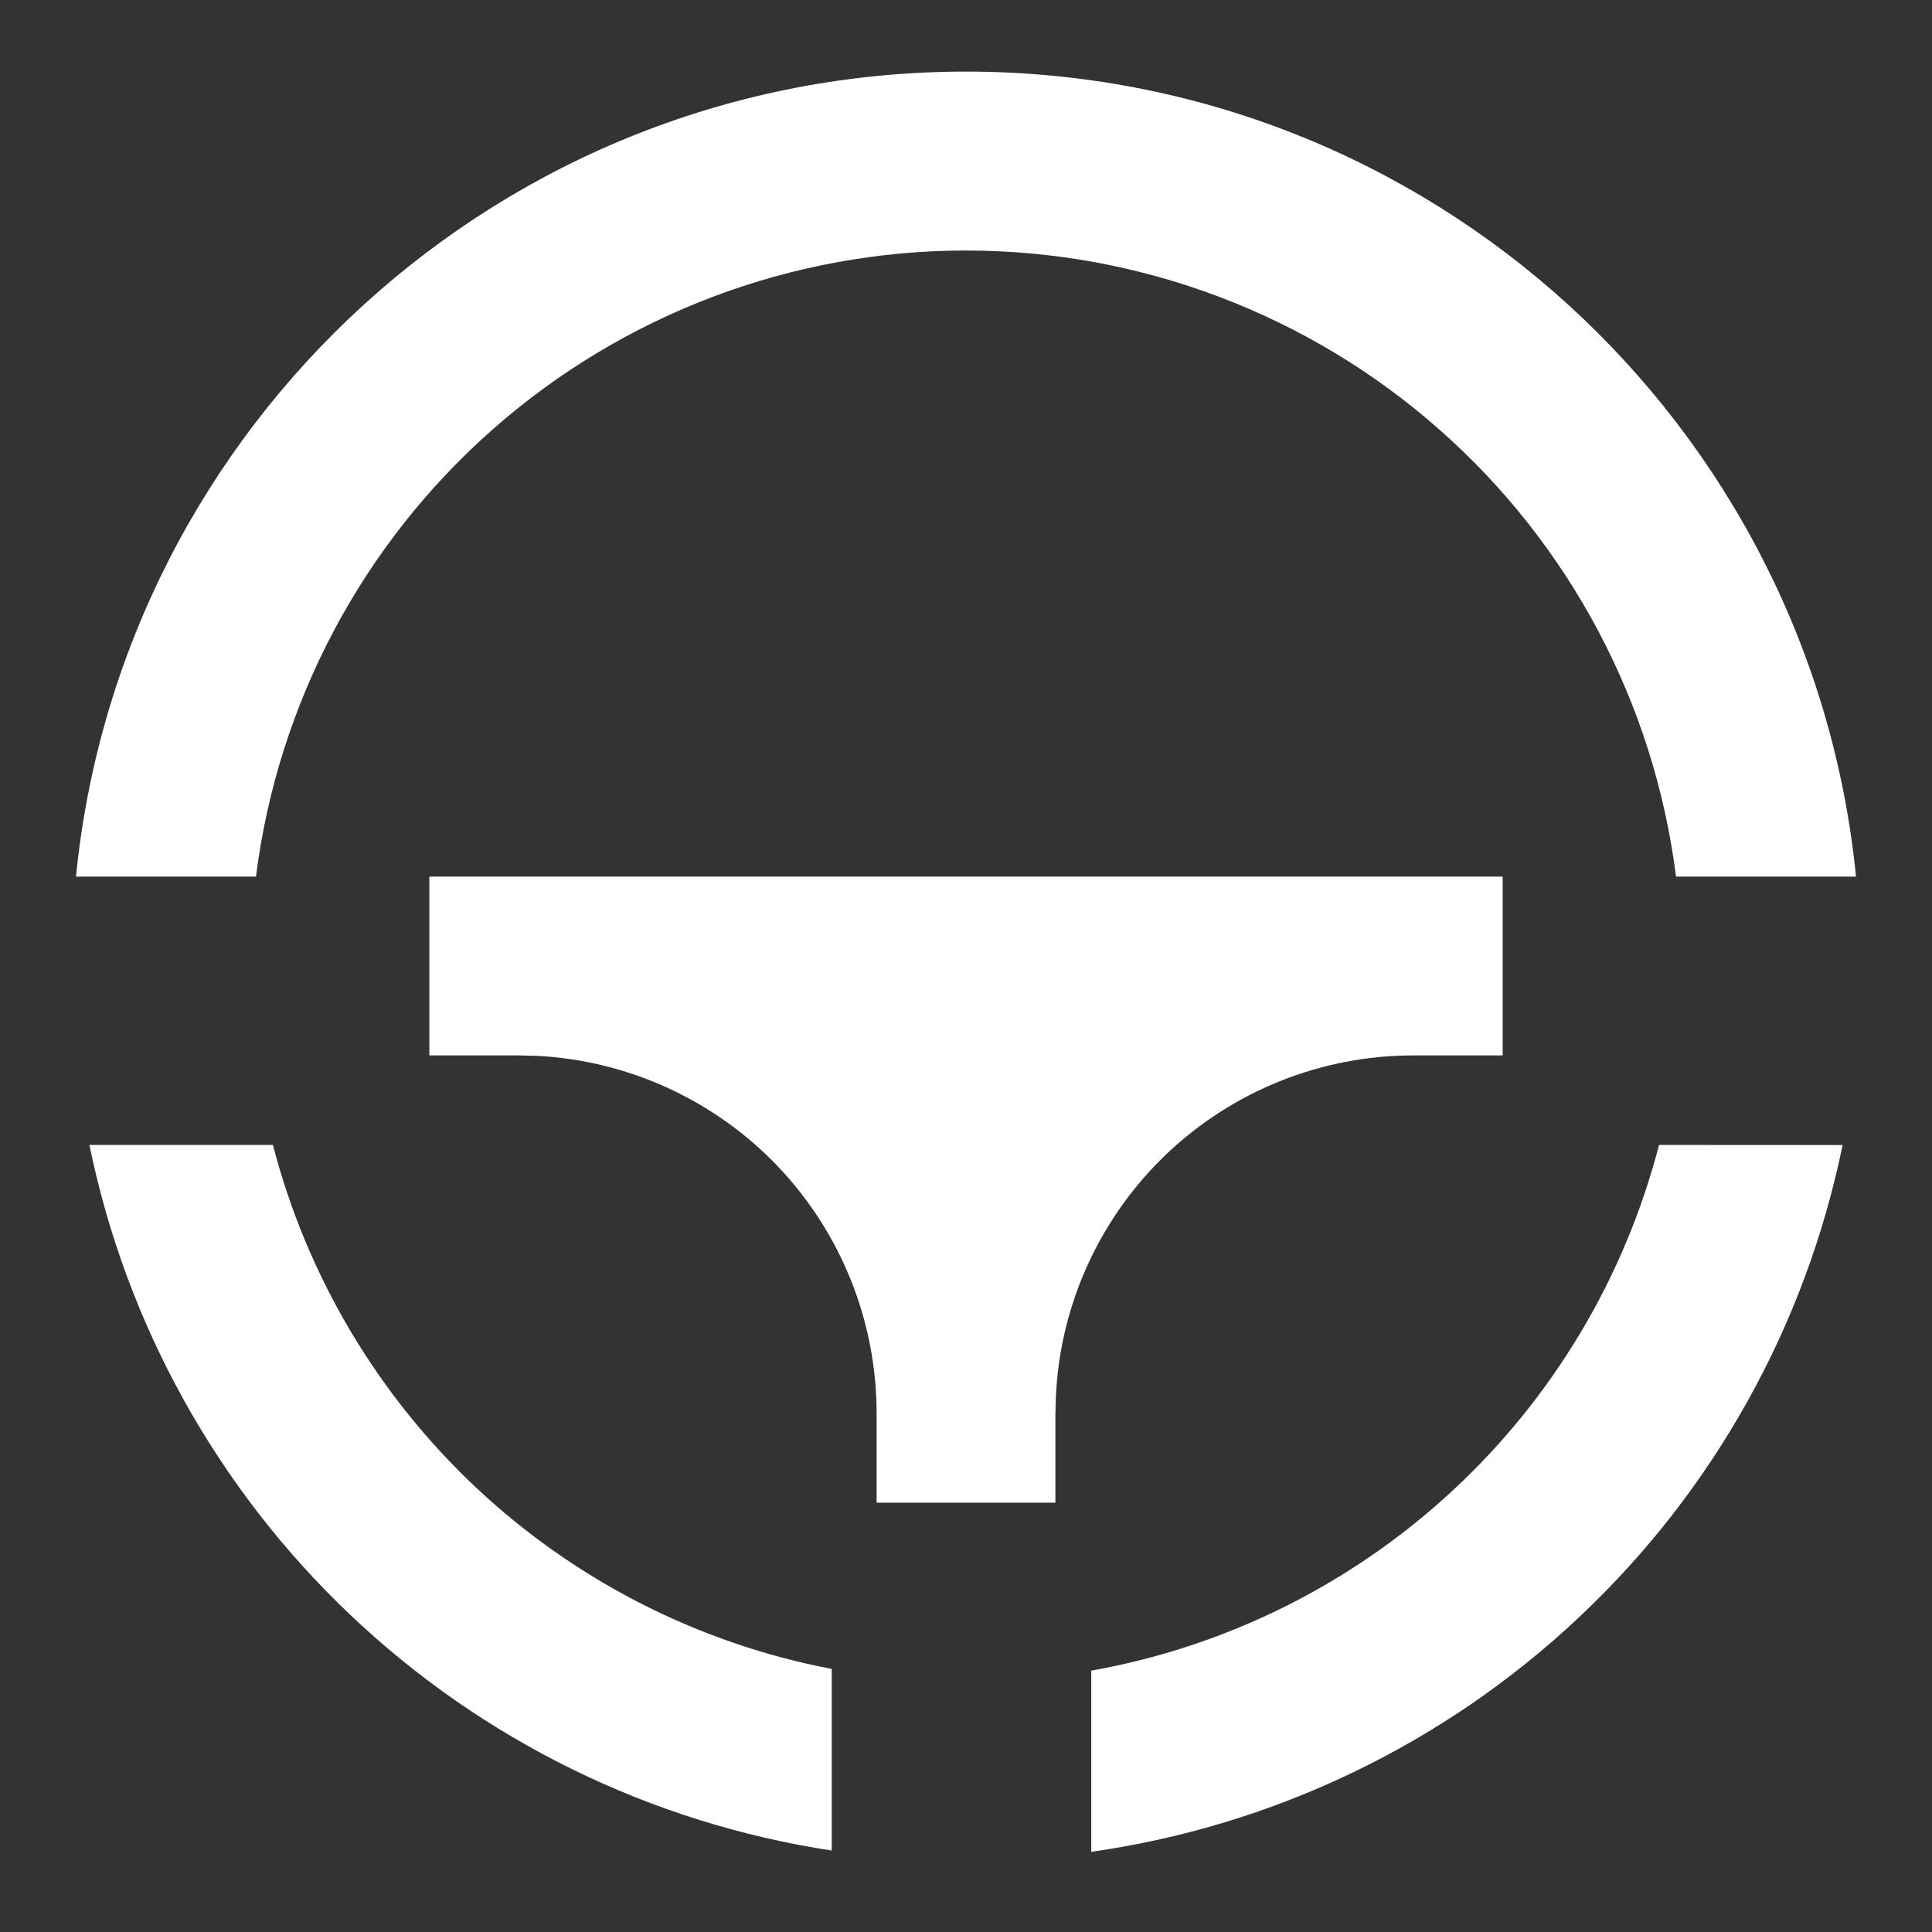 <svg width="18" height="18" viewBox="0 0 18 18" fill="none" xmlns="http://www.w3.org/2000/svg">
<rect x="0" y="0" width="18" height="18" fill="#333333" stroke="none"/>
<path d="M17.167 10.668C16.822 12.353 15.964 13.891 14.71 15.069C13.457 16.248 11.87 17.011 10.167 17.253V15.565C11.425 15.341 12.592 14.76 13.53 13.891C14.468 13.023 15.136 11.904 15.457 10.667L17.167 10.668ZM2.543 10.668C2.86 11.89 3.518 12.998 4.439 13.863C5.361 14.727 6.508 15.312 7.749 15.549V17.241C6.062 16.984 4.495 16.216 3.258 15.04C2.022 13.865 1.175 12.338 0.833 10.667H2.543V10.668ZM14 8.167V9.833H13.167C12.312 9.833 11.489 10.162 10.869 10.751C10.25 11.341 9.88 12.146 9.838 13L9.833 13.167V14H8.167V13.167C8.167 12.312 7.838 11.489 7.249 10.869C6.659 10.25 5.854 9.88 5 9.837L4.833 9.833H4V8.167H14ZM9 0.667C13.321 0.667 16.874 3.956 17.292 8.167H15.615C15.412 6.556 14.627 5.074 13.409 4.001C12.192 2.927 10.624 2.334 9 2.334C7.376 2.334 5.808 2.927 4.59 4.001C3.373 5.074 2.588 6.556 2.385 8.167H0.708C1.126 3.956 4.679 0.667 9 0.667Z" fill="white"/>
</svg>
